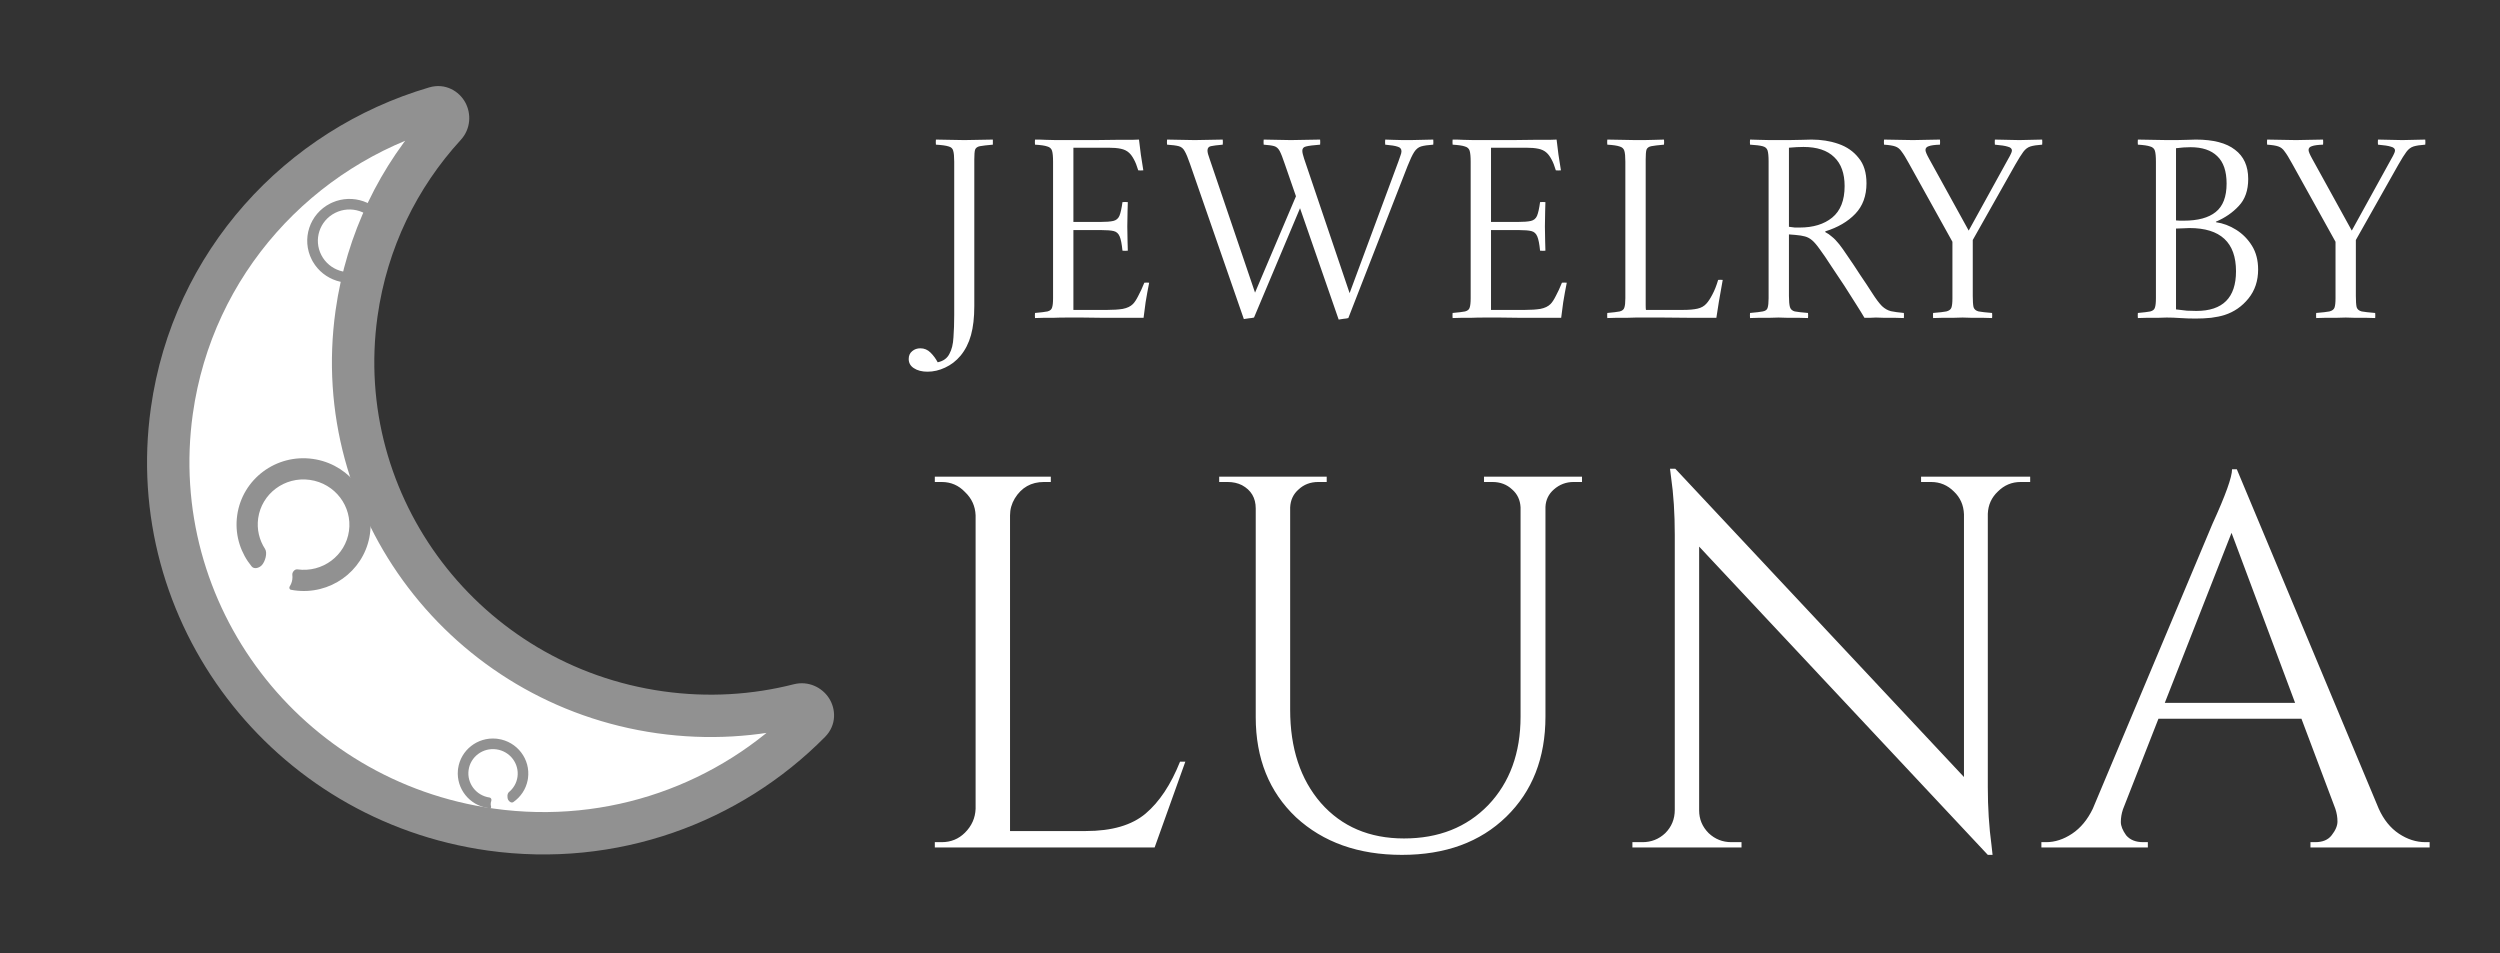 <svg width="236" height="90" viewBox="0 0 236 90" fill="none" xmlns="http://www.w3.org/2000/svg">
<rect x="0" y="0" width="236" height="90" fill="#333333" stroke="none"/>
<g clip-path="url(#clip0_91_308)">
<mask id="path-1-outside-1_91_308" maskUnits="userSpaceOnUse" x="9.077" y="3.961" width="77.359" height="80.763" fill="black">
<rect fill="white" x="9.077" y="3.961" width="77.359" height="80.763"/>
<path d="M41.078 10.171C42.052 9.885 42.7 11.117 42.014 11.866C37.642 16.636 34.623 22.715 33.658 29.584C31.099 47.797 43.936 64.657 62.332 67.242C66.841 67.876 71.264 67.592 75.412 66.536C76.396 66.285 77.174 67.438 76.46 68.161C68.894 75.821 57.87 79.933 46.316 78.309C27.009 75.596 13.536 57.901 16.222 38.787C18.187 24.805 28.256 13.937 41.078 10.171Z"/>
</mask>
<path d="M41.078 10.171C42.052 9.885 42.7 11.117 42.014 11.866C37.642 16.636 34.623 22.715 33.658 29.584C31.099 47.797 43.936 64.657 62.332 67.242C66.841 67.876 71.264 67.592 75.412 66.536C76.396 66.285 77.174 67.438 76.46 68.161C68.894 75.821 57.87 79.933 46.316 78.309C27.009 75.596 13.536 57.901 16.222 38.787C18.187 24.805 28.256 13.937 41.078 10.171Z" fill="white"/>
<path d="M33.658 29.584L31.678 29.306L31.678 29.306L33.658 29.584ZM62.332 67.242L62.054 69.223L62.054 69.223L62.332 67.242ZM46.316 78.309L46.037 80.29L46.037 80.29L46.316 78.309ZM16.222 38.787L14.242 38.509L14.242 38.509L16.222 38.787ZM76.46 68.161L75.037 66.755L76.46 68.161ZM42.014 11.866L40.54 10.515L42.014 11.866ZM41.078 10.171L40.514 8.252L41.078 10.171ZM42.014 11.866L40.54 10.515C35.904 15.572 32.701 22.022 31.678 29.306L33.658 29.584L35.639 29.863C36.546 23.408 39.38 17.7 43.489 13.217L42.014 11.866ZM33.658 29.584L31.678 29.306C28.962 48.631 42.583 66.486 62.054 69.223L62.332 67.242L62.61 65.262C45.29 62.827 33.236 46.963 35.639 29.863L33.658 29.584ZM62.332 67.242L62.054 69.223C66.824 69.893 71.51 69.593 75.905 68.474L75.412 66.536L74.918 64.598C71.018 65.591 66.857 65.859 62.61 65.262L62.332 67.242ZM76.46 68.161L75.037 66.755C67.9 73.982 57.501 77.862 46.594 76.329L46.316 78.309L46.037 80.29C58.24 82.005 69.888 77.66 77.883 69.566L76.46 68.161ZM46.316 78.309L46.594 76.329C28.363 73.766 15.673 57.067 18.203 39.066L16.222 38.787L14.242 38.509C11.399 58.735 25.656 77.425 46.037 80.29L46.316 78.309ZM16.222 38.787L18.203 39.066C20.053 25.898 29.536 15.645 41.641 12.09L41.078 10.171L40.514 8.252C26.975 12.229 16.321 23.712 14.242 38.509L16.222 38.787ZM75.412 66.536L75.905 68.474C75.483 68.581 75.09 68.369 74.901 68.082C74.804 67.935 74.724 67.718 74.739 67.45C74.756 67.159 74.883 66.912 75.037 66.755L76.46 68.161L77.883 69.566C78.999 68.437 78.912 66.901 78.243 65.884C77.598 64.903 76.324 64.24 74.918 64.598L75.412 66.536ZM42.014 11.866L43.489 13.217C44.47 12.147 44.486 10.71 43.927 9.678C43.348 8.609 42.037 7.804 40.514 8.252L41.078 10.171L41.641 12.09C41.429 12.152 41.152 12.146 40.888 12.023C40.646 11.911 40.494 11.737 40.41 11.583C40.247 11.282 40.245 10.836 40.54 10.515L42.014 11.866Z" fill="#919191" mask="url(#path-1-outside-1_91_308)"/>
<path d="M29.851 43.374C33.138 44.005 35.39 47.086 34.923 50.405L34.87 50.723C34.241 53.977 31.137 56.199 27.785 55.728L27.464 55.674V55.674C27.325 55.647 27.273 55.475 27.35 55.355C27.474 55.163 27.559 54.943 27.593 54.702C27.613 54.556 27.614 54.411 27.596 54.271C27.565 54.024 27.817 53.713 28.063 53.748V53.748C30.449 54.083 32.618 52.44 32.943 50.127C33.268 47.813 31.636 45.636 29.25 45.301C26.865 44.966 24.697 46.609 24.372 48.922C24.225 49.968 24.478 50.986 25.02 51.818C25.268 52.2 25.029 53.018 24.718 53.352V53.352C24.464 53.624 23.993 53.759 23.757 53.472C22.747 52.244 22.205 50.645 22.354 48.964L22.391 48.644C22.873 45.218 26.068 42.834 29.529 43.321L29.851 43.374Z" fill="#919191"/>
<path d="M46.831 69.729C45.077 69.572 43.491 70.803 43.245 72.55L43.226 72.719C43.072 74.457 44.32 76.03 46.084 76.278L46.254 76.298V76.298C46.328 76.305 46.379 76.222 46.358 76.151C46.323 76.036 46.312 75.913 46.33 75.787C46.339 75.72 46.356 75.656 46.38 75.595C46.427 75.476 46.35 75.306 46.223 75.288V75.288C44.94 75.108 44.06 73.936 44.236 72.689C44.411 71.442 45.579 70.559 46.863 70.739C48.146 70.92 49.026 72.091 48.85 73.338C48.769 73.919 48.471 74.419 48.047 74.771C47.868 74.92 47.865 75.302 47.974 75.509V75.509C48.069 75.687 48.295 75.829 48.46 75.714C49.144 75.239 49.646 74.512 49.813 73.645L49.841 73.477C50.094 71.674 48.823 70.005 47.002 69.749L46.831 69.729Z" fill="#919191"/>
<path d="M31.365 19.12C33.293 18.268 35.583 19.057 36.556 20.945L36.644 21.129C36.698 21.249 36.746 21.37 36.787 21.492C36.88 21.769 36.623 22.019 36.33 22.032V22.032C36.1 22.043 35.874 21.906 35.794 21.691C35.756 21.591 35.713 21.492 35.663 21.395C34.913 19.94 33.112 19.355 31.637 20.097C30.163 20.84 29.584 22.624 30.334 24.079C31.082 25.531 32.879 26.117 34.352 25.38C34.356 25.378 34.36 25.379 34.362 25.383V25.383C34.488 25.627 34.652 25.838 34.842 26.015C34.92 26.087 34.912 26.217 34.817 26.265V26.265L34.632 26.353C32.765 27.178 30.561 26.465 29.538 24.708L29.44 24.528C28.436 22.58 29.215 20.198 31.179 19.208L31.365 19.12Z" fill="#919191"/>
<path d="M87.558 35.088C87.03 35.088 86.598 34.976 86.262 34.752C85.942 34.544 85.782 34.256 85.782 33.888C85.782 33.568 85.894 33.32 86.118 33.144C86.326 32.968 86.582 32.88 86.886 32.88C87.254 32.88 87.574 33.016 87.846 33.288C88.118 33.56 88.342 33.864 88.518 34.2C89.046 34.088 89.414 33.824 89.622 33.408C89.846 33.008 89.974 32.488 90.006 31.848C90.054 31.208 90.078 30.504 90.078 29.736V15.264C90.078 14.784 90.046 14.44 89.982 14.232C89.934 14.024 89.79 13.888 89.55 13.824C89.31 13.744 88.91 13.688 88.35 13.656C88.334 13.496 88.334 13.336 88.35 13.176C88.686 13.176 89.126 13.184 89.67 13.2C90.23 13.216 90.686 13.224 91.038 13.224C91.406 13.224 91.854 13.216 92.382 13.2C92.91 13.184 93.358 13.176 93.726 13.176V13.656C93.166 13.704 92.758 13.752 92.502 13.8C92.262 13.848 92.11 13.96 92.046 14.136C91.998 14.312 91.974 14.616 91.974 15.048V28.896C91.974 29.968 91.87 30.88 91.662 31.632C91.454 32.384 91.126 33.032 90.678 33.576C90.262 34.072 89.774 34.448 89.214 34.704C88.67 34.96 88.118 35.088 87.558 35.088ZM97.705 30.024C97.689 29.864 97.689 29.704 97.705 29.544C98.249 29.496 98.641 29.448 98.881 29.4C99.121 29.336 99.265 29.216 99.313 29.04C99.377 28.864 99.409 28.568 99.409 28.152V15.264C99.409 14.784 99.377 14.44 99.313 14.232C99.249 14.024 99.097 13.888 98.857 13.824C98.633 13.744 98.249 13.688 97.705 13.656C97.689 13.496 97.689 13.336 97.705 13.176C98.105 13.176 98.441 13.184 98.713 13.2C99.001 13.2 99.329 13.208 99.697 13.224C100.081 13.224 100.601 13.224 101.257 13.224C101.945 13.224 102.641 13.224 103.345 13.224C104.049 13.208 104.705 13.2 105.313 13.2C105.921 13.2 106.425 13.2 106.825 13.2C107.225 13.184 107.457 13.176 107.521 13.176C107.617 14.088 107.753 15.056 107.929 16.08C107.753 16.096 107.593 16.096 107.449 16.08C107.321 15.648 107.185 15.304 107.041 15.048C106.897 14.776 106.745 14.568 106.585 14.424C106.377 14.232 106.113 14.104 105.793 14.04C105.489 13.976 105.105 13.944 104.641 13.944H101.329V20.952H103.849C104.409 20.952 104.825 20.92 105.097 20.856C105.369 20.792 105.561 20.632 105.673 20.376C105.785 20.104 105.881 19.672 105.961 19.08C106.137 19.064 106.305 19.064 106.465 19.08C106.465 19.192 106.457 19.472 106.441 19.92C106.425 20.352 106.417 20.84 106.417 21.384C106.417 21.88 106.425 22.352 106.441 22.8C106.457 23.232 106.465 23.52 106.465 23.664C106.321 23.68 106.153 23.68 105.961 23.664C105.897 23.024 105.809 22.576 105.697 22.32C105.585 22.048 105.401 21.88 105.145 21.816C104.889 21.752 104.505 21.72 103.993 21.72H101.329V29.256H104.521C105.097 29.256 105.585 29.224 105.985 29.16C106.401 29.08 106.721 28.928 106.945 28.704C107.105 28.544 107.273 28.288 107.449 27.936C107.641 27.584 107.833 27.168 108.025 26.688C108.169 26.672 108.321 26.672 108.481 26.688C108.353 27.328 108.241 27.944 108.145 28.536C108.065 29.128 108.001 29.616 107.953 30C107.425 30 106.817 30 106.129 30C105.441 30 104.745 30 104.041 30C103.337 29.984 102.697 29.976 102.121 29.976C101.545 29.976 101.105 29.976 100.801 29.976C100.257 29.976 99.809 29.984 99.457 30C99.121 30 98.825 30 98.569 30C98.313 30.016 98.025 30.024 97.705 30.024ZM126.371 30.168L122.723 19.656L118.379 29.976C118.251 30.008 118.091 30.032 117.899 30.048C117.707 30.08 117.547 30.104 117.419 30.12L112.331 15.456C112.139 14.896 111.971 14.496 111.827 14.256C111.699 14.016 111.515 13.864 111.275 13.8C111.035 13.736 110.667 13.688 110.171 13.656C110.155 13.496 110.155 13.336 110.171 13.176C110.555 13.176 110.987 13.184 111.467 13.2C111.947 13.216 112.387 13.224 112.787 13.224C113.139 13.224 113.579 13.216 114.107 13.2C114.635 13.184 115.075 13.176 115.427 13.176C115.443 13.336 115.443 13.496 115.427 13.656C114.883 13.704 114.507 13.752 114.299 13.8C114.091 13.848 113.987 13.984 113.987 14.208C113.987 14.384 114.051 14.64 114.179 14.976L118.475 27.624L122.339 18.528L121.283 15.48C121.091 14.904 120.931 14.496 120.803 14.256C120.675 14.016 120.507 13.864 120.299 13.8C120.091 13.736 119.755 13.688 119.291 13.656C119.275 13.496 119.275 13.336 119.291 13.176C119.691 13.176 120.115 13.184 120.563 13.2C121.027 13.216 121.459 13.224 121.859 13.224C122.227 13.224 122.683 13.216 123.227 13.2C123.771 13.184 124.235 13.176 124.619 13.176C124.635 13.336 124.635 13.496 124.619 13.656C123.979 13.704 123.539 13.76 123.299 13.824C123.059 13.872 122.939 14.008 122.939 14.232C122.939 14.392 122.995 14.64 123.107 14.976L127.403 27.672L132.011 15.24C132.091 15.016 132.155 14.832 132.203 14.688C132.267 14.528 132.299 14.392 132.299 14.28C132.299 14.056 132.179 13.912 131.939 13.848C131.715 13.768 131.323 13.704 130.763 13.656C130.747 13.496 130.747 13.336 130.763 13.176C130.923 13.176 131.163 13.184 131.483 13.2C131.803 13.2 132.123 13.208 132.443 13.224C132.763 13.224 133.003 13.224 133.163 13.224C133.531 13.224 133.891 13.216 134.243 13.2C134.595 13.184 134.947 13.176 135.299 13.176C135.315 13.336 135.315 13.496 135.299 13.656C134.803 13.688 134.419 13.744 134.147 13.824C133.891 13.904 133.675 14.08 133.499 14.352C133.323 14.624 133.115 15.064 132.875 15.672L127.283 30.024C127.171 30.056 127.019 30.08 126.827 30.096C126.635 30.128 126.483 30.152 126.371 30.168ZM137.127 30.024C137.111 29.864 137.111 29.704 137.127 29.544C137.671 29.496 138.063 29.448 138.303 29.4C138.543 29.336 138.687 29.216 138.735 29.04C138.799 28.864 138.831 28.568 138.831 28.152V15.264C138.831 14.784 138.799 14.44 138.735 14.232C138.671 14.024 138.519 13.888 138.279 13.824C138.055 13.744 137.671 13.688 137.127 13.656C137.111 13.496 137.111 13.336 137.127 13.176C137.527 13.176 137.863 13.184 138.135 13.2C138.423 13.2 138.751 13.208 139.119 13.224C139.503 13.224 140.023 13.224 140.679 13.224C141.367 13.224 142.063 13.224 142.767 13.224C143.471 13.208 144.127 13.2 144.735 13.2C145.343 13.2 145.847 13.2 146.247 13.2C146.647 13.184 146.879 13.176 146.943 13.176C147.039 14.088 147.175 15.056 147.351 16.08C147.175 16.096 147.015 16.096 146.871 16.08C146.743 15.648 146.607 15.304 146.463 15.048C146.319 14.776 146.167 14.568 146.007 14.424C145.799 14.232 145.535 14.104 145.215 14.04C144.911 13.976 144.527 13.944 144.063 13.944H140.751V20.952H143.271C143.831 20.952 144.247 20.92 144.519 20.856C144.791 20.792 144.983 20.632 145.095 20.376C145.207 20.104 145.303 19.672 145.383 19.08C145.559 19.064 145.727 19.064 145.887 19.08C145.887 19.192 145.879 19.472 145.863 19.92C145.847 20.352 145.839 20.84 145.839 21.384C145.839 21.88 145.847 22.352 145.863 22.8C145.879 23.232 145.887 23.52 145.887 23.664C145.743 23.68 145.575 23.68 145.383 23.664C145.319 23.024 145.231 22.576 145.119 22.32C145.007 22.048 144.823 21.88 144.567 21.816C144.311 21.752 143.927 21.72 143.415 21.72H140.751V29.256H143.943C144.519 29.256 145.007 29.224 145.407 29.16C145.823 29.08 146.143 28.928 146.367 28.704C146.527 28.544 146.695 28.288 146.871 27.936C147.063 27.584 147.255 27.168 147.447 26.688C147.591 26.672 147.743 26.672 147.903 26.688C147.775 27.328 147.663 27.944 147.567 28.536C147.487 29.128 147.423 29.616 147.375 30C146.847 30 146.239 30 145.551 30C144.863 30 144.167 30 143.463 30C142.759 29.984 142.119 29.976 141.543 29.976C140.967 29.976 140.527 29.976 140.223 29.976C139.679 29.976 139.231 29.984 138.879 30C138.543 30 138.247 30 137.991 30C137.735 30.016 137.447 30.024 137.127 30.024ZM151.729 30.024C151.713 29.864 151.713 29.704 151.729 29.544C152.273 29.496 152.665 29.448 152.905 29.4C153.145 29.336 153.289 29.216 153.337 29.04C153.401 28.864 153.433 28.568 153.433 28.152V15.264C153.433 14.784 153.401 14.44 153.337 14.232C153.273 14.024 153.121 13.888 152.881 13.824C152.657 13.744 152.273 13.688 151.729 13.656C151.713 13.496 151.713 13.336 151.729 13.176C152.097 13.176 152.553 13.184 153.097 13.2C153.641 13.216 154.073 13.224 154.393 13.224C154.601 13.224 154.873 13.224 155.209 13.224C155.545 13.208 155.881 13.2 156.217 13.2C156.569 13.184 156.857 13.176 157.081 13.176C157.097 13.336 157.097 13.496 157.081 13.656C156.521 13.704 156.121 13.752 155.881 13.8C155.641 13.848 155.489 13.96 155.425 14.136C155.377 14.312 155.353 14.616 155.353 15.048V27.84C155.353 28.24 155.353 28.56 155.353 28.8C155.353 29.024 155.361 29.176 155.377 29.256H158.881C159.441 29.256 159.897 29.216 160.249 29.136C160.601 29.056 160.881 28.896 161.089 28.656C161.265 28.464 161.449 28.184 161.641 27.816C161.849 27.432 162.033 26.968 162.193 26.424C162.337 26.408 162.481 26.408 162.625 26.424C162.497 27.144 162.377 27.824 162.265 28.464C162.169 29.104 162.089 29.616 162.025 30C161.273 30 160.449 30 159.553 30C158.673 29.984 157.785 29.976 156.889 29.976C156.009 29.976 155.193 29.976 154.441 29.976C154.217 29.976 153.937 29.984 153.601 30C153.265 30 152.929 30 152.593 30C152.257 30.016 151.969 30.024 151.729 30.024ZM169.476 22.176L168.876 22.128V27.936C168.876 28.416 168.908 28.768 168.972 28.992C169.036 29.2 169.188 29.336 169.428 29.4C169.684 29.448 170.1 29.496 170.676 29.544C170.692 29.704 170.692 29.864 170.676 30.024C170.452 30.024 170.156 30.016 169.788 30C169.436 30 169.084 30 168.732 30C168.396 29.984 168.116 29.976 167.892 29.976C167.684 29.976 167.404 29.984 167.052 30C166.716 30 166.38 30 166.044 30C165.708 30.016 165.428 30.024 165.204 30.024C165.188 29.864 165.188 29.704 165.204 29.544C165.764 29.496 166.164 29.448 166.404 29.4C166.66 29.352 166.812 29.24 166.86 29.064C166.924 28.872 166.956 28.568 166.956 28.152V15.24C166.956 14.76 166.924 14.416 166.86 14.208C166.796 14 166.636 13.864 166.38 13.8C166.14 13.736 165.748 13.688 165.204 13.656C165.188 13.496 165.188 13.336 165.204 13.176C165.428 13.176 165.708 13.184 166.044 13.2C166.396 13.2 166.74 13.208 167.076 13.224C167.428 13.224 167.708 13.224 167.916 13.224C168.124 13.224 168.436 13.224 168.852 13.224C169.268 13.208 169.684 13.2 170.1 13.2C170.516 13.184 170.82 13.176 171.012 13.176C171.924 13.176 172.772 13.312 173.556 13.584C174.34 13.856 174.972 14.296 175.452 14.904C175.948 15.496 176.196 16.296 176.196 17.304C176.196 18.488 175.844 19.448 175.14 20.184C174.436 20.92 173.492 21.472 172.308 21.84V21.912C172.532 22.024 172.74 22.168 172.932 22.344C173.14 22.504 173.372 22.744 173.628 23.064C173.82 23.304 174.092 23.688 174.444 24.216C174.812 24.744 175.196 25.32 175.596 25.944C176.012 26.552 176.388 27.12 176.724 27.648C177.092 28.224 177.404 28.64 177.66 28.896C177.916 29.136 178.196 29.296 178.5 29.376C178.804 29.44 179.212 29.496 179.724 29.544C179.74 29.704 179.74 29.864 179.724 30.024C179.5 30.024 179.212 30.016 178.86 30C178.508 30 178.164 30 177.828 30C177.508 29.984 177.26 29.976 177.084 29.976C176.892 29.976 176.708 29.984 176.532 30C176.356 30 176.18 30 176.004 30C175.828 29.696 175.572 29.28 175.236 28.752C174.9 28.208 174.524 27.616 174.108 26.976C173.692 26.336 173.276 25.712 172.86 25.104C172.46 24.48 172.1 23.952 171.78 23.52C171.508 23.136 171.268 22.856 171.06 22.68C170.852 22.504 170.628 22.384 170.388 22.32C170.164 22.256 169.86 22.208 169.476 22.176ZM168.876 21.408C169.084 21.44 169.268 21.464 169.428 21.48C169.588 21.48 169.74 21.48 169.884 21.48C171.164 21.48 172.188 21.168 172.956 20.544C173.74 19.904 174.132 18.912 174.132 17.568C174.132 16.368 173.804 15.456 173.148 14.832C172.492 14.192 171.524 13.872 170.244 13.872C169.844 13.872 169.388 13.896 168.876 13.944V21.408ZM190.237 15.552L186.229 22.656V27.936C186.229 28.416 186.253 28.768 186.301 28.992C186.365 29.2 186.525 29.336 186.781 29.4C187.037 29.448 187.461 29.496 188.053 29.544C188.069 29.704 188.069 29.864 188.053 30.024C187.813 30.024 187.517 30.016 187.165 30C186.813 30 186.461 30 186.109 30C185.773 29.984 185.493 29.976 185.269 29.976C185.045 29.976 184.757 29.984 184.405 30C184.069 30 183.725 30 183.373 30C183.021 30.016 182.725 30.024 182.485 30.024C182.469 29.864 182.469 29.704 182.485 29.544C183.077 29.496 183.493 29.448 183.733 29.4C183.989 29.336 184.149 29.216 184.213 29.04C184.277 28.864 184.309 28.568 184.309 28.152V22.824L180.205 15.432C179.917 14.904 179.685 14.528 179.509 14.304C179.349 14.064 179.149 13.904 178.909 13.824C178.685 13.744 178.333 13.688 177.853 13.656C177.837 13.496 177.837 13.336 177.853 13.176C178.269 13.176 178.717 13.184 179.197 13.2C179.693 13.216 180.157 13.224 180.589 13.224C180.957 13.224 181.365 13.216 181.813 13.2C182.277 13.184 182.717 13.176 183.133 13.176C183.149 13.336 183.149 13.496 183.133 13.656C182.637 13.672 182.285 13.72 182.077 13.8C181.869 13.864 181.765 13.984 181.765 14.16C181.765 14.304 181.877 14.576 182.101 14.976L185.845 21.768L189.589 14.976C189.701 14.784 189.781 14.632 189.829 14.52C189.893 14.392 189.925 14.288 189.925 14.208C189.925 14.032 189.797 13.912 189.541 13.848C189.301 13.768 188.893 13.704 188.317 13.656C188.301 13.496 188.301 13.336 188.317 13.176C188.605 13.176 188.989 13.184 189.469 13.2C189.949 13.216 190.333 13.224 190.621 13.224C190.989 13.224 191.349 13.216 191.701 13.2C192.069 13.184 192.429 13.176 192.781 13.176C192.797 13.336 192.797 13.496 192.781 13.656C192.301 13.688 191.933 13.744 191.677 13.824C191.421 13.904 191.197 14.072 191.005 14.328C190.813 14.584 190.557 14.992 190.237 15.552ZM207.263 30.072C206.767 30.072 206.287 30.056 205.823 30.024C205.359 29.992 204.927 29.976 204.527 29.976C204.351 29.976 204.087 29.984 203.735 30C203.383 30 203.031 30 202.679 30C202.327 30.016 202.039 30.024 201.815 30.024C201.799 29.864 201.799 29.704 201.815 29.544C202.359 29.496 202.751 29.448 202.991 29.4C203.231 29.336 203.375 29.216 203.423 29.04C203.487 28.864 203.519 28.568 203.519 28.152V15.264C203.519 14.784 203.487 14.44 203.423 14.232C203.359 14.024 203.207 13.888 202.967 13.824C202.743 13.744 202.359 13.688 201.815 13.656C201.799 13.496 201.799 13.336 201.815 13.176C202.199 13.176 202.655 13.184 203.183 13.2C203.727 13.216 204.191 13.224 204.575 13.224C204.831 13.224 205.127 13.224 205.463 13.224C205.815 13.208 206.151 13.2 206.471 13.2C206.807 13.184 207.079 13.176 207.287 13.176C208.935 13.176 210.167 13.496 210.983 14.136C211.815 14.76 212.231 15.68 212.231 16.896C212.231 17.968 211.935 18.816 211.343 19.44C210.767 20.064 210.047 20.56 209.183 20.928V20.976C209.855 21.072 210.495 21.312 211.103 21.696C211.711 22.08 212.207 22.584 212.591 23.208C212.975 23.832 213.167 24.576 213.167 25.44C213.167 26.512 212.863 27.424 212.255 28.176C211.647 28.928 210.895 29.448 209.999 29.736C209.647 29.848 209.223 29.936 208.727 30C208.247 30.048 207.759 30.072 207.263 30.072ZM206.687 21.528C206.527 21.528 206.335 21.536 206.111 21.552C205.887 21.552 205.655 21.56 205.415 21.576V29.208C205.751 29.256 206.095 29.296 206.447 29.328C206.799 29.344 207.095 29.352 207.335 29.352C209.831 29.352 211.079 28.104 211.079 25.608C211.079 22.888 209.615 21.528 206.687 21.528ZM205.415 20.808C205.543 20.824 205.671 20.832 205.799 20.832C205.943 20.832 206.055 20.832 206.135 20.832C207.479 20.832 208.487 20.56 209.159 20.016C209.847 19.472 210.191 18.576 210.191 17.328C210.191 16.16 209.895 15.296 209.303 14.736C208.727 14.176 207.887 13.896 206.783 13.896C206.559 13.896 206.335 13.904 206.111 13.92C205.903 13.936 205.671 13.96 205.415 13.992V20.808ZM226.401 15.552L222.393 22.656V27.936C222.393 28.416 222.417 28.768 222.465 28.992C222.529 29.2 222.689 29.336 222.945 29.4C223.201 29.448 223.625 29.496 224.217 29.544C224.233 29.704 224.233 29.864 224.217 30.024C223.977 30.024 223.681 30.016 223.329 30C222.977 30 222.625 30 222.273 30C221.937 29.984 221.657 29.976 221.433 29.976C221.209 29.976 220.921 29.984 220.569 30C220.233 30 219.889 30 219.537 30C219.185 30.016 218.889 30.024 218.649 30.024C218.633 29.864 218.633 29.704 218.649 29.544C219.241 29.496 219.657 29.448 219.897 29.4C220.153 29.336 220.313 29.216 220.377 29.04C220.441 28.864 220.473 28.568 220.473 28.152V22.824L216.369 15.432C216.081 14.904 215.849 14.528 215.673 14.304C215.513 14.064 215.313 13.904 215.073 13.824C214.849 13.744 214.497 13.688 214.017 13.656C214.001 13.496 214.001 13.336 214.017 13.176C214.433 13.176 214.881 13.184 215.361 13.2C215.857 13.216 216.321 13.224 216.753 13.224C217.121 13.224 217.529 13.216 217.977 13.2C218.441 13.184 218.881 13.176 219.297 13.176C219.313 13.336 219.313 13.496 219.297 13.656C218.801 13.672 218.449 13.72 218.241 13.8C218.033 13.864 217.929 13.984 217.929 14.16C217.929 14.304 218.041 14.576 218.265 14.976L222.009 21.768L225.753 14.976C225.865 14.784 225.945 14.632 225.993 14.52C226.057 14.392 226.089 14.288 226.089 14.208C226.089 14.032 225.961 13.912 225.705 13.848C225.465 13.768 225.057 13.704 224.481 13.656C224.465 13.496 224.465 13.336 224.481 13.176C224.769 13.176 225.153 13.184 225.633 13.2C226.113 13.216 226.497 13.224 226.785 13.224C227.153 13.224 227.513 13.216 227.865 13.2C228.233 13.184 228.593 13.176 228.945 13.176C228.961 13.336 228.961 13.496 228.945 13.656C228.465 13.688 228.097 13.744 227.841 13.824C227.585 13.904 227.361 14.072 227.169 14.328C226.977 14.584 226.721 14.992 226.401 15.552Z" fill="white"/>
<path d="M88.897 79.5C89.764 79.5 90.497 79.2 91.097 78.6C91.73 77.967 92.064 77.217 92.097 76.35V48.65C92.064 47.783 91.73 47.05 91.097 46.45C90.497 45.817 89.764 45.5 88.897 45.5H88.247V45H99.197V45.5H98.547C97.347 45.5 96.43 46.017 95.797 47.05C95.497 47.55 95.347 48.083 95.347 48.65V78.45H102.497C104.964 78.45 106.847 77.9 108.147 76.8C109.447 75.7 110.53 74.067 111.397 71.9H111.897L108.997 80H88.247V79.5H88.897ZM149.341 45.5H148.541C147.841 45.5 147.224 45.733 146.691 46.2C146.191 46.633 145.924 47.183 145.891 47.85V67.65C145.891 71.55 144.657 74.7 142.191 77.1C139.724 79.5 136.441 80.7 132.341 80.7C128.241 80.7 124.907 79.517 122.341 77.15C119.807 74.75 118.541 71.6 118.541 67.7V48C118.541 47 118.107 46.267 117.241 45.8C116.841 45.6 116.391 45.5 115.891 45.5H115.091V45H125.241V45.5H124.441C123.707 45.5 123.091 45.733 122.591 46.2C122.091 46.633 121.824 47.2 121.791 47.9V67C121.791 70.633 122.757 73.567 124.691 75.8C126.657 78.033 129.274 79.15 132.541 79.15C135.807 79.15 138.457 78.1 140.491 76C142.524 73.867 143.541 71.083 143.541 67.65V47.9C143.507 47.2 143.241 46.633 142.741 46.2C142.241 45.733 141.624 45.5 140.891 45.5H140.091V45H149.341V45.5ZM190.749 45.5C189.915 45.5 189.199 45.8 188.599 46.4C187.999 46.967 187.682 47.667 187.649 48.5V74.3C187.649 76.233 187.765 78.067 187.999 79.8L188.099 80.7H187.649L160.399 51.6V76.5C160.399 77.333 160.699 78.05 161.299 78.65C161.899 79.217 162.615 79.5 163.449 79.5H164.399V80H154.099V79.5H155.049C155.882 79.5 156.599 79.217 157.199 78.65C157.799 78.05 158.099 77.317 158.099 76.45V50.5C158.099 48.467 157.982 46.65 157.749 45.05L157.649 44.25H158.149L185.399 73.35V48.55C185.365 47.683 185.049 46.967 184.449 46.4C183.849 45.8 183.132 45.5 182.299 45.5H181.349V45H191.649V45.5H190.749ZM228.957 79.5H229.357V80H218.107V79.5H218.557C219.257 79.5 219.774 79.283 220.107 78.85C220.474 78.383 220.657 77.95 220.657 77.55C220.657 77.15 220.591 76.75 220.457 76.35L217.257 67.85H203.757L200.407 76.4C200.274 76.8 200.207 77.2 200.207 77.6C200.207 77.967 200.374 78.383 200.707 78.85C201.074 79.283 201.607 79.5 202.307 79.5H202.757V80H192.707V79.5H193.157C193.991 79.5 194.807 79.233 195.607 78.7C196.407 78.167 197.057 77.383 197.557 76.35L208.857 49.45C210.091 46.75 210.707 45.033 210.707 44.3H211.157L224.557 76.35C225.024 77.383 225.657 78.167 226.457 78.7C227.257 79.233 228.091 79.5 228.957 79.5ZM204.357 66.35H216.657L210.657 50.3L204.357 66.35Z" fill="white"/>
</g>
<defs>
<clipPath id="clip0_91_308">
<rect width="236" height="90" fill="white"/>
</clipPath>
</defs>
</svg>
